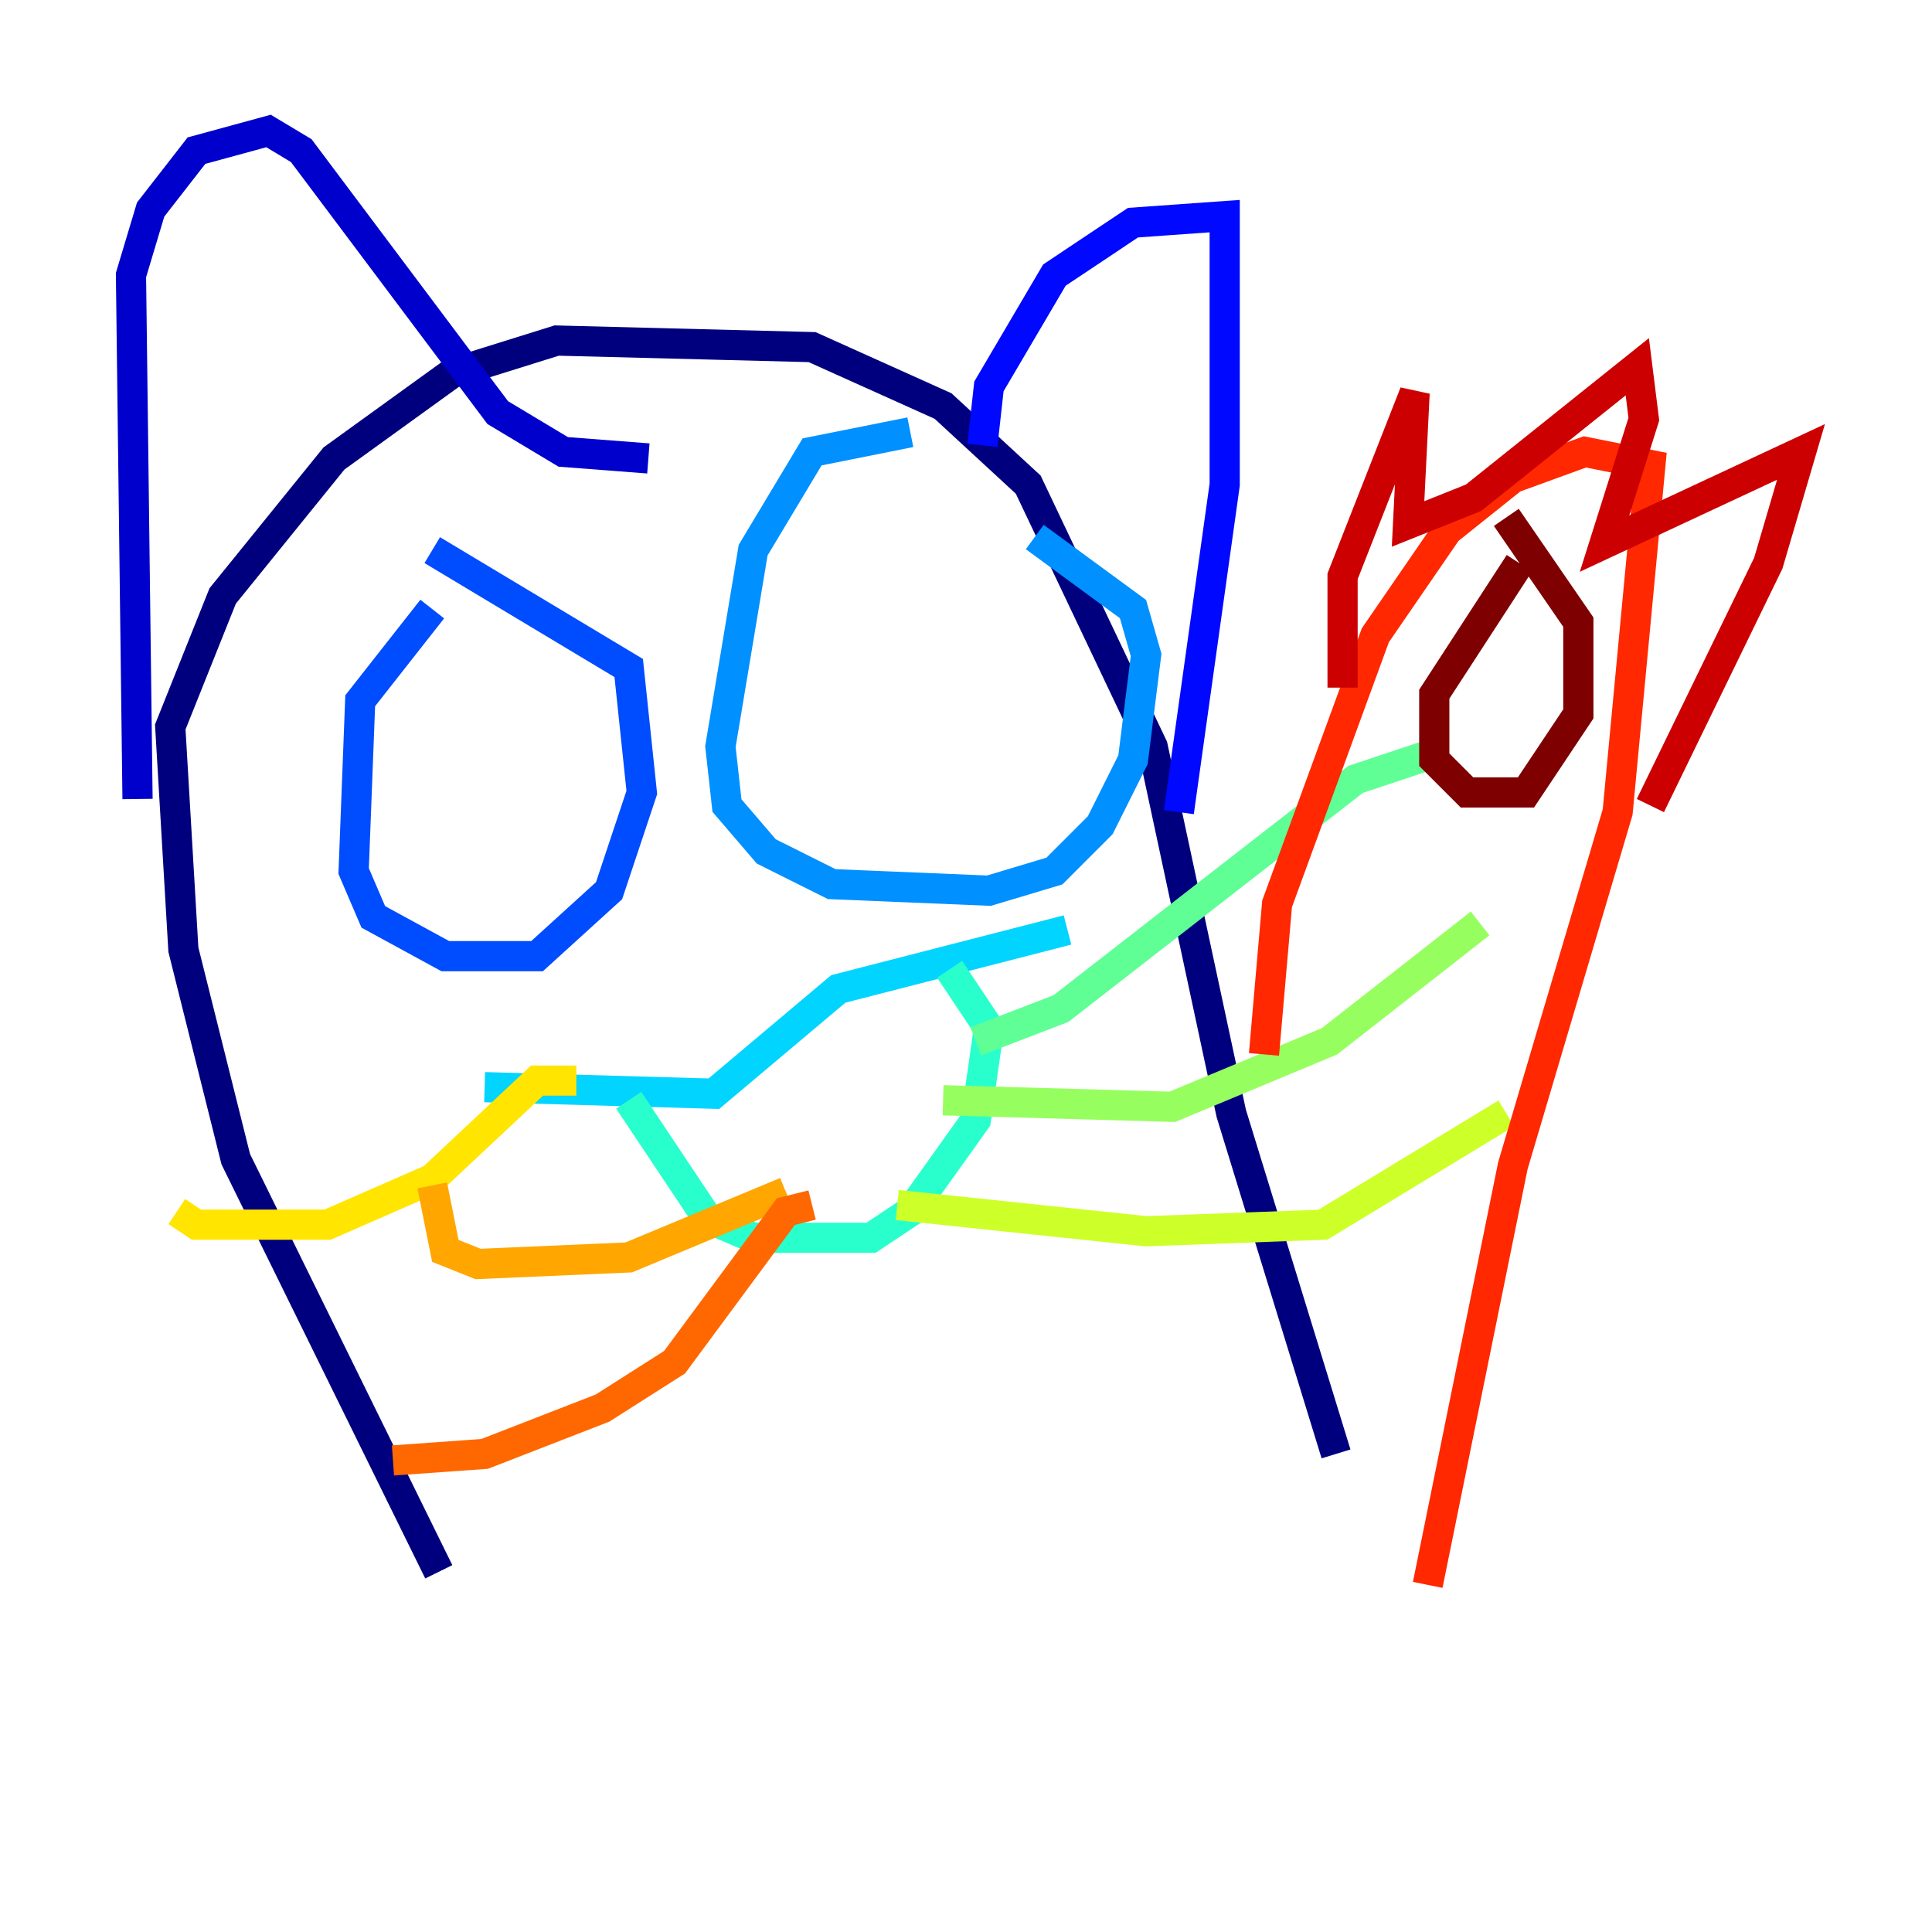 <?xml version="1.0" encoding="utf-8" ?>
<svg baseProfile="tiny" height="128" version="1.2" viewBox="0,0,128,128" width="128" xmlns="http://www.w3.org/2000/svg" xmlns:ev="http://www.w3.org/2001/xml-events" xmlns:xlink="http://www.w3.org/1999/xlink"><defs /><polyline fill="none" points="29.071,104.136 15.62,76.8 12.149,62.915 11.281,48.163 14.752,39.485 22.129,30.373 29.939,24.732 36.881,22.563 53.803,22.997 62.481,26.902 68.122,32.108 76.366,49.464 81.573,73.763 88.515,96.325" stroke="#00007f" stroke-width="2" /><polyline fill="none" points="9.112,52.936 8.678,18.224 9.98,13.885 13.017,9.98 17.79,8.678 19.959,9.98 32.976,27.336 37.315,29.939 42.956,30.373" stroke="#0000cc" stroke-width="2" /><polyline fill="none" points="65.085,29.505 65.519,25.6 69.858,18.224 75.064,14.752 81.139,14.319 81.139,32.108 78.102,53.803" stroke="#0008ff" stroke-width="2" /><polyline fill="none" points="28.637,40.352 23.864,46.427 23.43,57.709 24.732,60.746 29.505,63.349 35.58,63.349 40.352,59.01 42.522,52.502 41.654,44.258 28.637,36.447" stroke="#004cff" stroke-width="2" /><polyline fill="none" points="60.312,28.637 53.803,29.939 49.898,36.447 47.729,49.464 48.163,53.37 50.766,56.407 55.105,58.576 65.519,59.01 69.858,57.709 72.895,54.671 75.064,50.332 75.932,43.39 75.064,40.352 68.556,35.58" stroke="#0090ff" stroke-width="2" /><polyline fill="none" points="32.108,72.027 47.295,72.461 55.539,65.519 70.725,61.614" stroke="#00d4ff" stroke-width="2" /><polyline fill="none" points="41.654,72.895 46.861,80.705 49.898,82.007 57.709,82.007 60.312,80.271 64.651,74.197 65.519,68.122 62.915,64.217" stroke="#29ffcd" stroke-width="2" /><polyline fill="none" points="64.651,68.99 70.291,66.82 89.817,51.634 95.024,49.898" stroke="#5fff96" stroke-width="2" /><polyline fill="none" points="62.481,72.895 77.668,73.329 88.081,68.99 98.061,61.18" stroke="#96ff5f" stroke-width="2" /><polyline fill="none" points="59.444,79.837 75.932,81.573 87.647,81.139 99.797,73.763" stroke="#cdff29" stroke-width="2" /><polyline fill="none" points="38.183,71.593 35.58,71.593 28.637,78.102 21.695,81.139 13.017,81.139 11.715,80.271" stroke="#ffe500" stroke-width="2" /><polyline fill="none" points="52.068,78.969 41.654,83.308 31.675,83.742 29.505,82.875 28.637,78.536" stroke="#ffa600" stroke-width="2" /><polyline fill="none" points="53.803,79.837 52.068,80.271 44.691,90.251 39.919,93.288 32.108,96.325 26.034,96.759" stroke="#ff6700" stroke-width="2" /><polyline fill="none" points="83.742,69.858 84.61,59.878 91.119,42.088 95.891,35.146 100.231,31.675 105.003,29.939 109.342,30.807 107.173,53.803 100.231,77.234 94.59,105.003" stroke="#ff2800" stroke-width="2" /><polyline fill="none" points="88.949,45.559 88.949,38.183 93.722,26.034 93.288,34.712 97.627,32.976 108.475,24.298 108.909,27.77 106.305,36.014 119.322,29.939 117.153,37.315 109.342,53.37" stroke="#cc0000" stroke-width="2" /><polyline fill="none" points="100.664,37.315 95.024,45.993 95.024,50.332 97.193,52.502 101.098,52.502 104.57,47.295 104.57,41.22 99.797,34.278" stroke="#7f0000" stroke-width="2" /></svg>